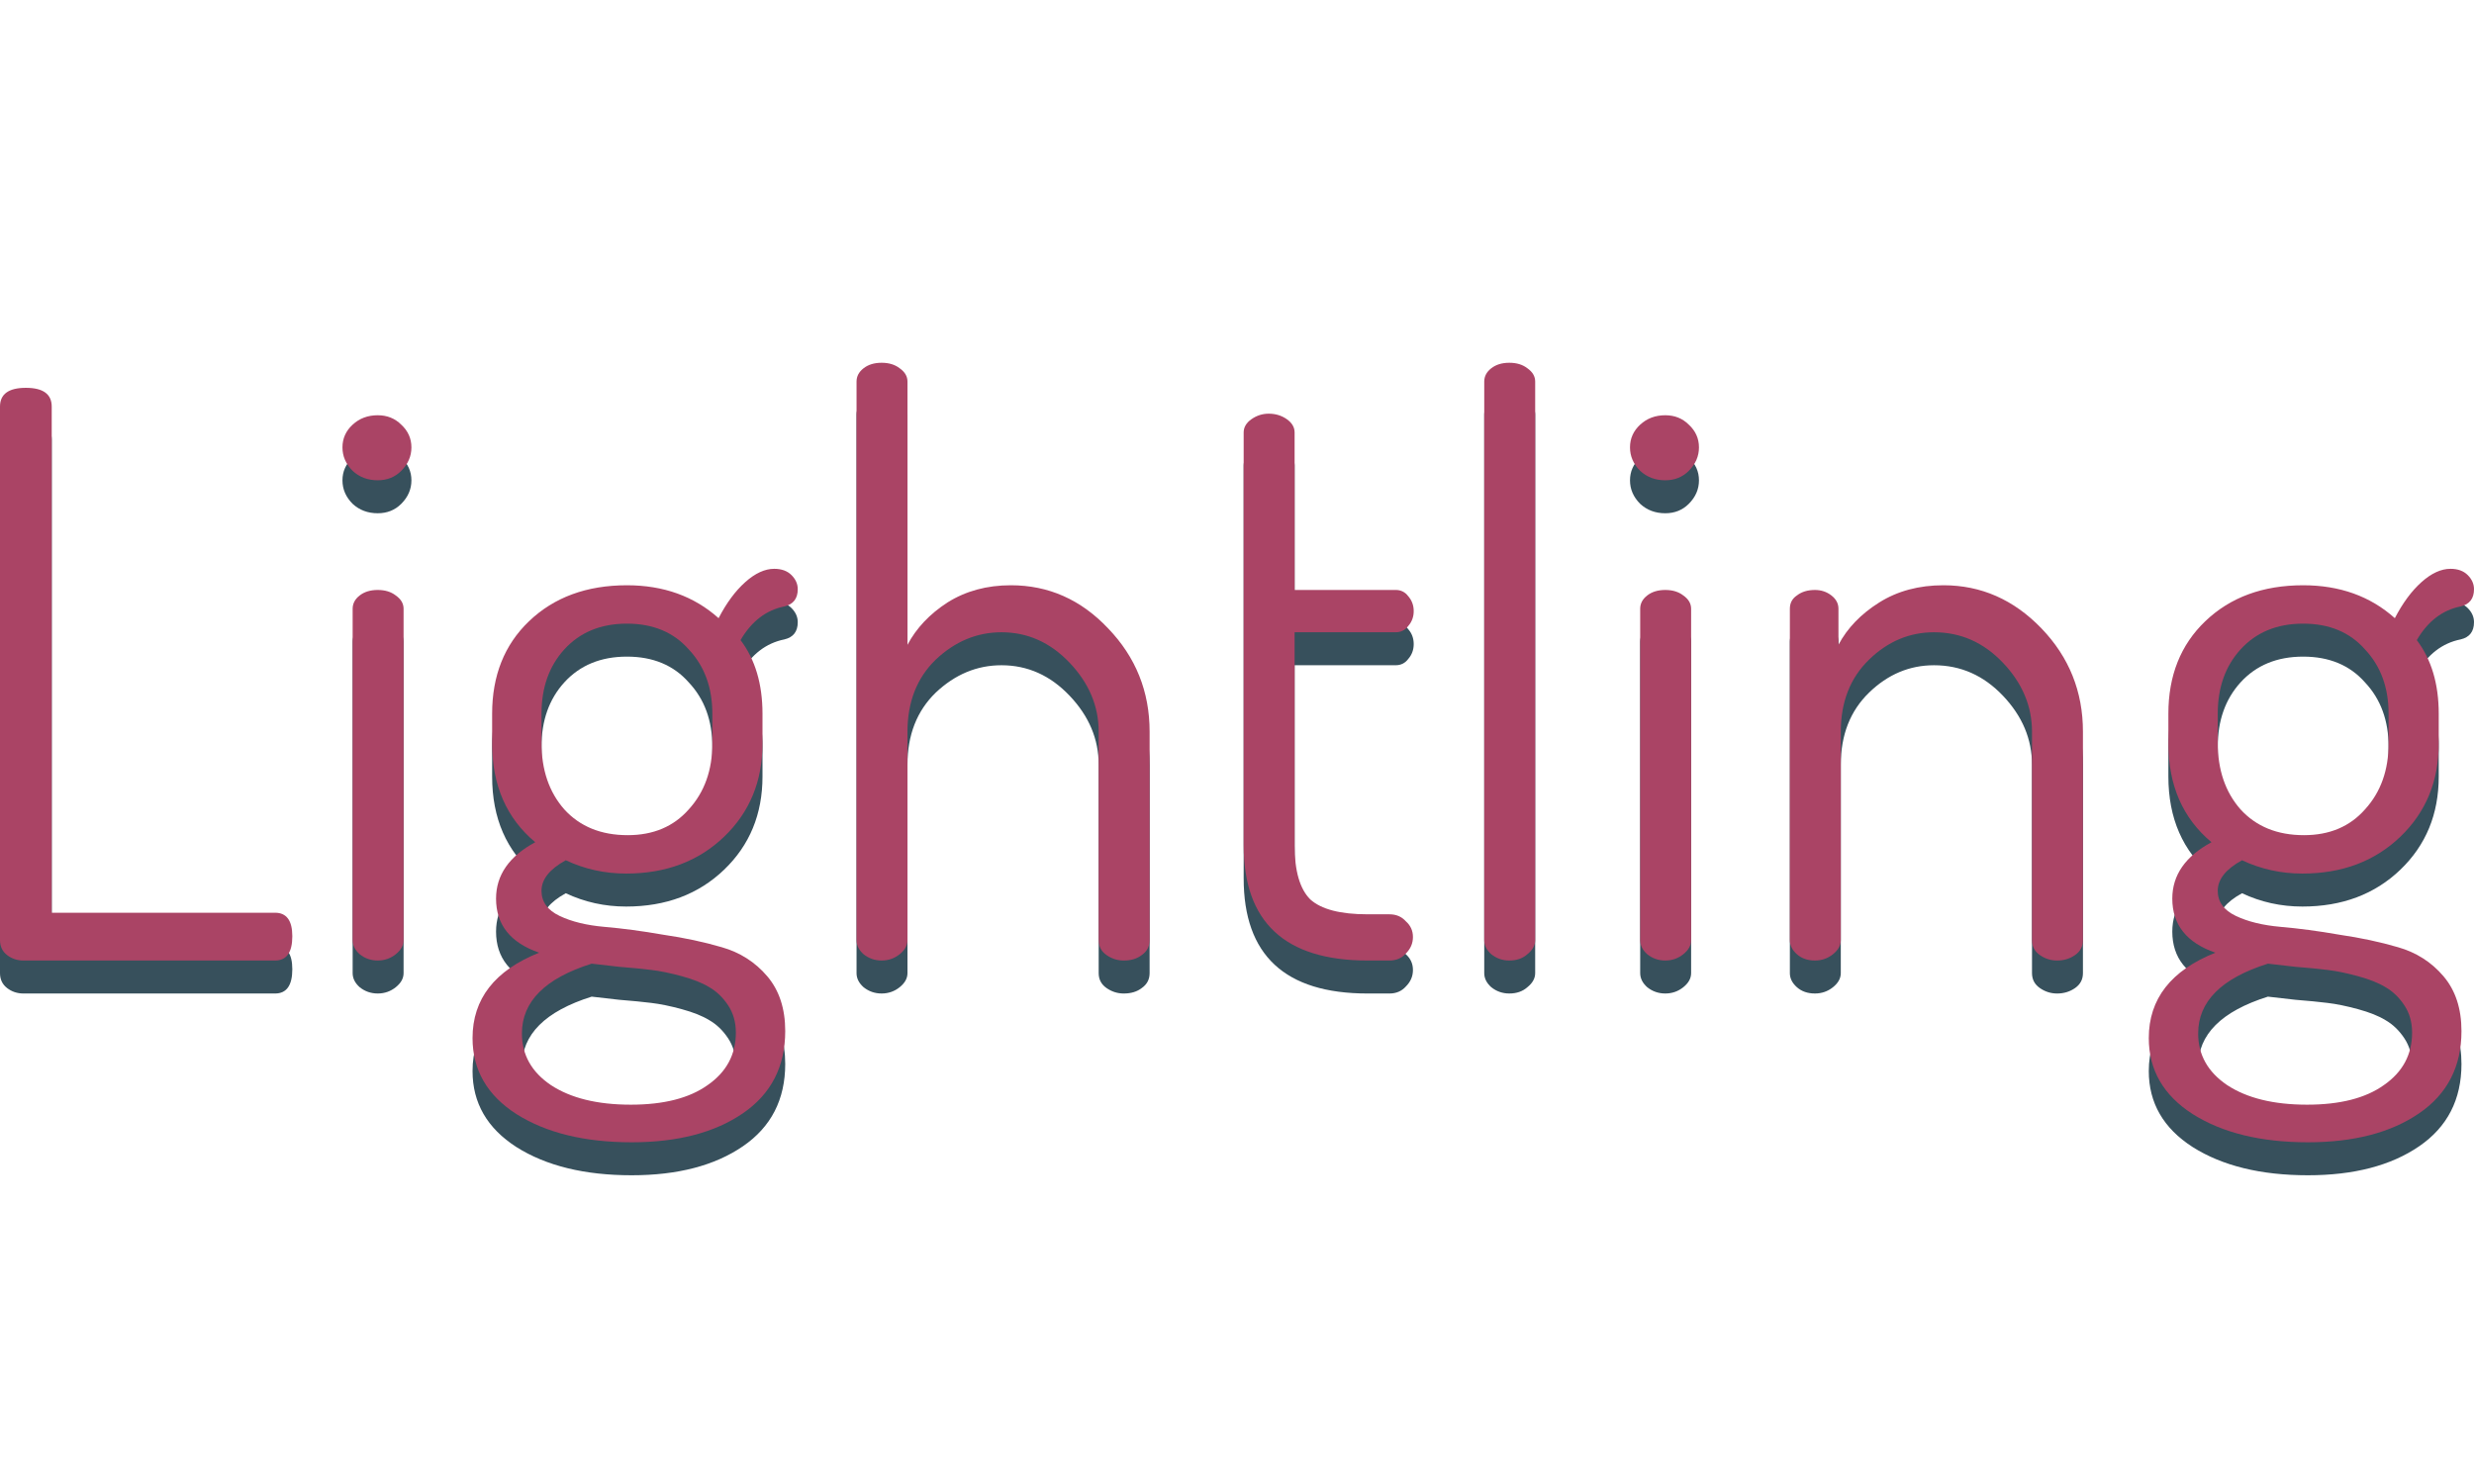 <?xml version="1.0" encoding="UTF-8" standalone="no"?>
<svg
   xmlns:dc="http://purl.org/dc/elements/1.1/"
   xmlns:cc="http://creativecommons.org/ns#"
   xmlns:rdf="http://www.w3.org/1999/02/22-rdf-syntax-ns#"
   xmlns:svg="http://www.w3.org/2000/svg"
   xmlns="http://www.w3.org/2000/svg"
   xmlns:sodipodi="http://sodipodi.sourceforge.net/DTD/sodipodi-0.dtd"
   xmlns:inkscape="http://www.inkscape.org/namespaces/inkscape"
   sodipodi:docname="name.svg"
   width="300mm"
   height="180mm"
   viewBox="0 0 300 180"
   version="1.1"
   id="svg8"
   inkscape:version="1.0.1 (3bc2e813f5, 2020-09-07)">
  <defs
     id="defs2">
    <clipPath
       id="clipPath905"
       clipPathUnits="userSpaceOnUse">
      <path
         d="M 270,23 C 246.014,23 230,43.605 230,65 c 0,44.073 75,90 75,90 0,0 75,-45.926 75,-90 0,-21.395 -16.014,-42 -40,-42 -27.954,0 -35,22 -35,22 0,0 -7.046,-22 -35,-22 z"
         style="fill:#000000;fill-opacity:1;stroke-width:3.969"
         id="path907" />
    </clipPath>
  </defs>
  <sodipodi:namedview
     inkscape:window-maximized="1"
     inkscape:window-y="-8"
     inkscape:window-x="-8"
     inkscape:window-height="1017"
     inkscape:window-width="1920"
     id="base"
     pagecolor="#000000"
     bordercolor="#666666"
     borderopacity="1.0"
     inkscape:pageopacity="0"
     inkscape:pageshadow="2"
     inkscape:zoom="0.7"
     inkscape:cx="566.69411"
     inkscape:cy="507.28431"
     inkscape:document-units="mm"
     inkscape:current-layer="layer2"
     inkscape:document-rotation="0"
     showgrid="false"
     inkscape:pagecheckerboard="true" />
  <g
     style="display:inline"
     inkscape:label="Layer 2"
     id="layer2"
     inkscape:groupmode="layer">
    <g
       aria-label="Lightling"
       id="g884"
       style="font-style:normal;font-variant:normal;font-weight:normal;font-stretch:normal;font-size:95.027px;line-height:1.25;font-family:Dosis;-inkscape-font-specification:Dosis;letter-spacing:0px;word-spacing:0px;writing-mode:lr-tb;fill:#37505c;fill-opacity:1;stroke:none;stroke-width:0.495"
       transform="translate(0,5)">
      <path
         d="M -1.5640259e-7,113.035 V 48.322 q 0,-2.281 3.136,-2.281 3.136,0 3.136,2.281 V 109.709 H 33.355 q 2.091,0 2.091,2.851 0,2.946 -2.091,2.946 H 2.851 q -1.14,0 -1.996,-0.665 Q -1.5640259e-7,114.175 -1.5640259e-7,113.035 Z"
         style="font-style:normal;font-variant:normal;font-weight:normal;font-stretch:normal;font-family:Dosis;-inkscape-font-specification:Dosis;fill:#37505c;fill-opacity:1;stroke:none;stroke-width:0.495"
         id="path866" />
      <path
         d="m 42.762,56.114 q -1.235,-1.235 -1.235,-2.851 0,-1.615 1.235,-2.756 1.235,-1.14 3.041,-1.14 1.71,0 2.851,1.14 1.235,1.14 1.235,2.756 0,1.615 -1.235,2.851 -1.14,1.14 -2.851,1.14 -1.806,0 -3.041,-1.14 z m 0,56.921 V 72.839 q 0,-0.95 0.855,-1.615 0.855,-0.665 2.186,-0.665 1.33,0 2.186,0.665 0.95,0.665 0.95,1.615 v 40.196 q 0,0.95 -0.95,1.71 -0.95,0.76 -2.186,0.76 -1.235,0 -2.186,-0.76 -0.855,-0.76 -0.855,-1.71 z"
         style="font-style:normal;font-variant:normal;font-weight:normal;font-stretch:normal;font-family:Dosis;-inkscape-font-specification:Dosis;fill:#37505c;fill-opacity:1;stroke:none;stroke-width:0.495"
         id="path868" />
      <path
         d="m 57.301,124.913 q 0,-7.127 8.077,-10.358 -5.226,-1.806 -5.226,-6.557 0,-4.276 4.751,-6.842 -5.226,-4.371 -5.226,-11.973 v -3.611 q 0,-6.937 4.466,-11.213 4.561,-4.371 11.878,-4.371 6.652,0 11.118,3.991 1.425,-2.756 3.231,-4.371 1.806,-1.615 3.516,-1.615 1.33,0 2.091,0.76 0.76,0.76 0.76,1.71 0,1.71 -1.615,2.091 -3.326,0.665 -5.322,4.086 2.661,3.516 2.661,8.933 v 3.611 q 0,6.842 -4.656,11.308 -4.656,4.466 -11.878,4.466 -3.896,0 -7.317,-1.615 -2.946,1.615 -2.946,3.706 0,1.996 2.186,3.041 2.186,1.045 5.417,1.33 3.326,0.285 7.127,0.95 3.896,0.57 7.127,1.52 3.326,0.95 5.512,3.516 2.186,2.566 2.186,6.652 0,6.462 -5.131,9.978 -5.131,3.516 -13.494,3.516 -8.552,0 -13.969,-3.421 -5.322,-3.421 -5.322,-9.218 z m 5.987,-0.57 q 0,3.896 3.516,6.272 3.611,2.376 9.693,2.376 5.987,0 9.313,-2.376 3.421,-2.376 3.421,-6.367 0,-1.901 -0.95,-3.326 -0.95,-1.425 -2.281,-2.186 -1.235,-0.76 -3.326,-1.33 -2.091,-0.57 -3.706,-0.76 -1.52,-0.19 -3.896,-0.38 l -3.326,-0.38 q -8.457,2.661 -8.457,8.457 z m 2.376,-35.255 q 0,4.941 2.756,8.077 2.851,3.136 7.697,3.136 4.656,0 7.412,-3.136 2.851,-3.136 2.851,-7.982 v -3.611 q 0,-4.751 -2.851,-7.792 -2.756,-3.136 -7.507,-3.136 -4.751,0 -7.602,3.136 -2.756,3.041 -2.756,7.792 z"
         style="font-style:normal;font-variant:normal;font-weight:normal;font-stretch:normal;font-family:Dosis;-inkscape-font-specification:Dosis;fill:#37505c;fill-opacity:1;stroke:none;stroke-width:0.495"
         id="path870" />
      <path
         d="M 103.865,113.035 V 45.281 q 0,-0.95 0.855,-1.615 0.855,-0.665 2.186,-0.665 1.33,0 2.186,0.665 0.95,0.665 0.95,1.615 v 31.929 q 1.615,-3.041 4.846,-5.131 3.326,-2.091 7.697,-2.091 6.842,0 11.783,5.226 5.036,5.226 5.036,12.544 v 25.277 q 0,1.14 -0.95,1.806 -0.855,0.665 -2.186,0.665 -1.14,0 -2.091,-0.665 -0.95,-0.665 -0.95,-1.806 V 87.758 q 0,-4.656 -3.516,-8.362 -3.516,-3.706 -8.267,-3.706 -4.466,0 -7.982,3.326 -3.421,3.326 -3.421,8.742 v 25.277 q 0,0.95 -0.95,1.71 -0.95,0.76 -2.186,0.76 -1.235,0 -2.186,-0.76 -0.855,-0.76 -0.855,-1.71 z"
         style="font-style:normal;font-variant:normal;font-weight:normal;font-stretch:normal;font-family:Dosis;-inkscape-font-specification:Dosis;fill:#37505c;fill-opacity:1;stroke:none;stroke-width:0.495"
         id="path872" />
      <path
         d="M 150.808,101.537 V 51.457 q 0,-0.95 0.95,-1.615 0.95,-0.665 2.091,-0.665 1.235,0 2.186,0.665 0.95,0.665 0.95,1.615 v 19.1 h 12.258 q 0.95,0 1.52,0.76 0.665,0.76 0.665,1.806 0,1.045 -0.665,1.806 -0.57,0.76 -1.52,0.76 h -12.258 v 25.847 q 0,4.656 1.901,6.557 1.996,1.806 6.937,1.806 h 2.661 q 1.235,0 1.996,0.855 0.855,0.76 0.855,1.901 0,1.14 -0.855,1.996 -0.76,0.855 -1.996,0.855 h -2.661 q -15.014,0 -15.014,-13.969 z"
         style="font-style:normal;font-variant:normal;font-weight:normal;font-stretch:normal;font-family:Dosis;-inkscape-font-specification:Dosis;fill:#37505c;fill-opacity:1;stroke:none;stroke-width:0.495"
         id="path874" />
      <path
         d="M 179.981,113.035 V 45.281 q 0,-0.95 0.855,-1.615 0.855,-0.665 2.186,-0.665 1.33,0 2.186,0.665 0.95,0.665 0.95,1.615 v 67.754 q 0,0.95 -0.95,1.71 -0.855,0.76 -2.186,0.76 -1.235,0 -2.186,-0.76 -0.855,-0.76 -0.855,-1.71 z"
         style="font-style:normal;font-variant:normal;font-weight:normal;font-stretch:normal;font-family:Dosis;-inkscape-font-specification:Dosis;fill:#37505c;fill-opacity:1;stroke:none;stroke-width:0.495"
         id="path876" />
      <path
         d="m 198.891,56.114 q -1.235,-1.235 -1.235,-2.851 0,-1.615 1.235,-2.756 1.235,-1.14 3.041,-1.14 1.71,0 2.851,1.14 1.235,1.14 1.235,2.756 0,1.615 -1.235,2.851 -1.14,1.14 -2.851,1.14 -1.806,0 -3.041,-1.14 z m 0,56.921 V 72.839 q 0,-0.95 0.855,-1.615 0.855,-0.665 2.186,-0.665 1.33,0 2.186,0.665 0.95,0.665 0.95,1.615 v 40.196 q 0,0.95 -0.95,1.71 -0.95,0.76 -2.186,0.76 -1.235,0 -2.186,-0.76 -0.855,-0.76 -0.855,-1.71 z"
         style="font-style:normal;font-variant:normal;font-weight:normal;font-stretch:normal;font-family:Dosis;-inkscape-font-specification:Dosis;fill:#37505c;fill-opacity:1;stroke:none;stroke-width:0.495"
         id="path878" />
      <path
         d="M 217.041,113.035 V 72.839 q 0,-1.045 0.855,-1.615 0.855,-0.665 2.186,-0.665 1.14,0 1.996,0.665 0.855,0.665 0.855,1.615 v 4.371 q 1.615,-3.041 4.941,-5.131 3.326,-2.091 7.792,-2.091 6.842,0 11.878,5.226 5.036,5.226 5.036,12.544 v 25.277 q 0,1.14 -0.95,1.806 -0.95,0.665 -2.186,0.665 -1.14,0 -2.091,-0.665 -0.95,-0.665 -0.95,-1.806 V 87.758 q 0,-4.656 -3.516,-8.362 -3.516,-3.706 -8.362,-3.706 -4.466,0 -7.887,3.326 -3.421,3.326 -3.421,8.742 v 25.277 q 0,0.95 -0.95,1.71 -0.95,0.76 -2.186,0.76 -1.33,0 -2.186,-0.76 -0.855,-0.76 -0.855,-1.71 z"
         style="font-style:normal;font-variant:normal;font-weight:normal;font-stretch:normal;font-family:Dosis;-inkscape-font-specification:Dosis;fill:#37505c;fill-opacity:1;stroke:none;stroke-width:0.495"
         id="path880" />
      <path
         d="m 260.564,124.913 q 0,-7.127 8.077,-10.358 -5.226,-1.806 -5.226,-6.557 0,-4.276 4.751,-6.842 -5.226,-4.371 -5.226,-11.973 v -3.611 q 0,-6.937 4.466,-11.213 4.561,-4.371 11.878,-4.371 6.652,0 11.118,3.991 1.425,-2.756 3.231,-4.371 1.806,-1.615 3.516,-1.615 1.33,0 2.091,0.76 0.76,0.76 0.76,1.71 0,1.71 -1.615,2.091 -3.326,0.665 -5.322,4.086 2.661,3.516 2.661,8.933 v 3.611 q 0,6.842 -4.656,11.308 -4.656,4.466 -11.878,4.466 -3.896,0 -7.317,-1.615 -2.946,1.615 -2.946,3.706 0,1.996 2.186,3.041 2.186,1.045 5.417,1.33 3.326,0.285 7.127,0.95 3.896,0.57 7.127,1.52 3.326,0.95 5.512,3.516 2.186,2.566 2.186,6.652 0,6.462 -5.131,9.978 -5.131,3.516 -13.494,3.516 -8.552,0 -13.969,-3.421 -5.322,-3.421 -5.322,-9.218 z m 5.987,-0.57 q 0,3.896 3.516,6.272 3.611,2.376 9.693,2.376 5.987,0 9.313,-2.376 3.421,-2.376 3.421,-6.367 0,-1.901 -0.95,-3.326 -0.95,-1.425 -2.281,-2.186 -1.235,-0.76 -3.326,-1.33 -2.091,-0.57 -3.706,-0.76 -1.52,-0.19 -3.896,-0.38 l -3.326,-0.38 q -8.457,2.661 -8.457,8.457 z m 2.376,-35.255 q 0,4.941 2.756,8.077 2.851,3.136 7.697,3.136 4.656,0 7.412,-3.136 2.851,-3.136 2.851,-7.982 v -3.611 q 0,-4.751 -2.851,-7.792 -2.756,-3.136 -7.507,-3.136 -4.751,0 -7.602,3.136 -2.756,3.041 -2.756,7.792 z"
         style="font-style:normal;font-variant:normal;font-weight:normal;font-stretch:normal;font-family:Dosis;-inkscape-font-specification:Dosis;fill:#37505c;fill-opacity:1;stroke:none;stroke-width:0.495"
         id="path882" />
    </g>
    <g
       aria-label="Lightling"
       id="text845"
       style="font-style:normal;font-variant:normal;font-weight:normal;font-stretch:normal;font-size:95.027px;line-height:1.25;font-family:Dosis;-inkscape-font-specification:Dosis;letter-spacing:0px;word-spacing:0px;writing-mode:lr-tb;fill:#aa4465;fill-opacity:1;stroke:none;stroke-width:0.495"
       transform="translate(0,1)">
      <path
         d="M -1.5640259e-7,113.035 V 48.322 q 0,-2.281 3.136,-2.281 3.136,0 3.136,2.281 V 109.709 H 33.355 q 2.091,0 2.091,2.851 0,2.946 -2.091,2.946 H 2.851 q -1.14,0 -1.996,-0.665 Q -1.5640259e-7,114.175 -1.5640259e-7,113.035 Z"
         style="font-style:normal;font-variant:normal;font-weight:normal;font-stretch:normal;font-family:Dosis;-inkscape-font-specification:Dosis;fill:#aa4465;fill-opacity:1;stroke:none;stroke-width:0.495"
         id="path847" />
      <path
         d="m 42.762,56.114 q -1.235,-1.235 -1.235,-2.851 0,-1.615 1.235,-2.756 1.235,-1.14 3.041,-1.14 1.71,0 2.851,1.14 1.235,1.14 1.235,2.756 0,1.615 -1.235,2.851 -1.14,1.14 -2.851,1.14 -1.806,0 -3.041,-1.14 z m 0,56.921 V 72.839 q 0,-0.95 0.855,-1.615 0.855,-0.665 2.186,-0.665 1.33,0 2.186,0.665 0.95,0.665 0.95,1.615 v 40.196 q 0,0.95 -0.95,1.71 -0.95,0.76 -2.186,0.76 -1.235,0 -2.186,-0.76 -0.855,-0.76 -0.855,-1.71 z"
         style="font-style:normal;font-variant:normal;font-weight:normal;font-stretch:normal;font-family:Dosis;-inkscape-font-specification:Dosis;fill:#aa4465;fill-opacity:1;stroke:none;stroke-width:0.495"
         id="path849" />
      <path
         d="m 57.301,124.913 q 0,-7.127 8.077,-10.358 -5.226,-1.806 -5.226,-6.557 0,-4.276 4.751,-6.842 -5.226,-4.371 -5.226,-11.973 v -3.611 q 0,-6.937 4.466,-11.213 4.561,-4.371 11.878,-4.371 6.652,0 11.118,3.991 1.425,-2.756 3.231,-4.371 1.806,-1.615 3.516,-1.615 1.33,0 2.091,0.76 0.76,0.76 0.76,1.71 0,1.71 -1.615,2.091 -3.326,0.665 -5.322,4.086 2.661,3.516 2.661,8.933 v 3.611 q 0,6.842 -4.656,11.308 -4.656,4.466 -11.878,4.466 -3.896,0 -7.317,-1.615 -2.946,1.615 -2.946,3.706 0,1.996 2.186,3.041 2.186,1.045 5.417,1.33 3.326,0.285 7.127,0.95 3.896,0.57 7.127,1.52 3.326,0.95 5.512,3.516 2.186,2.566 2.186,6.652 0,6.462 -5.131,9.978 -5.131,3.516 -13.494,3.516 -8.552,0 -13.969,-3.421 -5.322,-3.421 -5.322,-9.218 z m 5.987,-0.57 q 0,3.896 3.516,6.272 3.611,2.376 9.693,2.376 5.987,0 9.313,-2.376 3.421,-2.376 3.421,-6.367 0,-1.901 -0.95,-3.326 -0.95,-1.425 -2.281,-2.186 -1.235,-0.76 -3.326,-1.33 -2.091,-0.57 -3.706,-0.76 -1.52,-0.19 -3.896,-0.38 l -3.326,-0.38 q -8.457,2.661 -8.457,8.457 z m 2.376,-35.255 q 0,4.941 2.756,8.077 2.851,3.136 7.697,3.136 4.656,0 7.412,-3.136 2.851,-3.136 2.851,-7.982 v -3.611 q 0,-4.751 -2.851,-7.792 -2.756,-3.136 -7.507,-3.136 -4.751,0 -7.602,3.136 -2.756,3.041 -2.756,7.792 z"
         style="font-style:normal;font-variant:normal;font-weight:normal;font-stretch:normal;font-family:Dosis;-inkscape-font-specification:Dosis;fill:#aa4465;fill-opacity:1;stroke:none;stroke-width:0.495"
         id="path851" />
      <path
         d="M 103.865,113.035 V 45.281 q 0,-0.95 0.855,-1.615 0.855,-0.665 2.186,-0.665 1.33,0 2.186,0.665 0.95,0.665 0.95,1.615 v 31.929 q 1.615,-3.041 4.846,-5.131 3.326,-2.091 7.697,-2.091 6.842,0 11.783,5.226 5.036,5.226 5.036,12.544 v 25.277 q 0,1.14 -0.95,1.806 -0.855,0.665 -2.186,0.665 -1.14,0 -2.091,-0.665 -0.95,-0.665 -0.95,-1.806 V 87.758 q 0,-4.656 -3.516,-8.362 -3.516,-3.706 -8.267,-3.706 -4.466,0 -7.982,3.326 -3.421,3.326 -3.421,8.742 v 25.277 q 0,0.95 -0.95,1.71 -0.95,0.76 -2.186,0.76 -1.235,0 -2.186,-0.76 -0.855,-0.76 -0.855,-1.71 z"
         style="font-style:normal;font-variant:normal;font-weight:normal;font-stretch:normal;font-family:Dosis;-inkscape-font-specification:Dosis;fill:#aa4465;fill-opacity:1;stroke:none;stroke-width:0.495"
         id="path853" />
      <path
         d="M 150.808,101.537 V 51.457 q 0,-0.95 0.95,-1.615 0.95,-0.665 2.091,-0.665 1.235,0 2.186,0.665 0.95,0.665 0.95,1.615 v 19.1 h 12.258 q 0.95,0 1.52,0.76 0.665,0.76 0.665,1.806 0,1.045 -0.665,1.806 -0.57,0.76 -1.52,0.76 h -12.258 v 25.847 q 0,4.656 1.901,6.557 1.996,1.806 6.937,1.806 h 2.661 q 1.235,0 1.996,0.855 0.855,0.76 0.855,1.901 0,1.14 -0.855,1.996 -0.76,0.855 -1.996,0.855 h -2.661 q -15.014,0 -15.014,-13.969 z"
         style="font-style:normal;font-variant:normal;font-weight:normal;font-stretch:normal;font-family:Dosis;-inkscape-font-specification:Dosis;fill:#aa4465;fill-opacity:1;stroke:none;stroke-width:0.495"
         id="path855" />
      <path
         d="M 179.981,113.035 V 45.281 q 0,-0.95 0.855,-1.615 0.855,-0.665 2.186,-0.665 1.33,0 2.186,0.665 0.95,0.665 0.95,1.615 v 67.754 q 0,0.95 -0.95,1.71 -0.855,0.76 -2.186,0.76 -1.235,0 -2.186,-0.76 -0.855,-0.76 -0.855,-1.71 z"
         style="font-style:normal;font-variant:normal;font-weight:normal;font-stretch:normal;font-family:Dosis;-inkscape-font-specification:Dosis;fill:#aa4465;fill-opacity:1;stroke:none;stroke-width:0.495"
         id="path857" />
      <path
         d="m 198.891,56.114 q -1.235,-1.235 -1.235,-2.851 0,-1.615 1.235,-2.756 1.235,-1.14 3.041,-1.14 1.71,0 2.851,1.14 1.235,1.14 1.235,2.756 0,1.615 -1.235,2.851 -1.14,1.14 -2.851,1.14 -1.806,0 -3.041,-1.14 z m 0,56.921 V 72.839 q 0,-0.95 0.855,-1.615 0.855,-0.665 2.186,-0.665 1.33,0 2.186,0.665 0.95,0.665 0.95,1.615 v 40.196 q 0,0.95 -0.95,1.71 -0.95,0.76 -2.186,0.76 -1.235,0 -2.186,-0.76 -0.855,-0.76 -0.855,-1.71 z"
         style="font-style:normal;font-variant:normal;font-weight:normal;font-stretch:normal;font-family:Dosis;-inkscape-font-specification:Dosis;fill:#aa4465;fill-opacity:1;stroke:none;stroke-width:0.495"
         id="path859" />
      <path
         d="M 217.041,113.035 V 72.839 q 0,-1.045 0.855,-1.615 0.855,-0.665 2.186,-0.665 1.14,0 1.996,0.665 0.855,0.665 0.855,1.615 v 4.371 q 1.615,-3.041 4.941,-5.131 3.326,-2.091 7.792,-2.091 6.842,0 11.878,5.226 5.036,5.226 5.036,12.544 v 25.277 q 0,1.14 -0.95,1.806 -0.95,0.665 -2.186,0.665 -1.14,0 -2.091,-0.665 -0.95,-0.665 -0.95,-1.806 V 87.758 q 0,-4.656 -3.516,-8.362 -3.516,-3.706 -8.362,-3.706 -4.466,0 -7.887,3.326 -3.421,3.326 -3.421,8.742 v 25.277 q 0,0.95 -0.95,1.71 -0.95,0.76 -2.186,0.76 -1.33,0 -2.186,-0.76 -0.855,-0.76 -0.855,-1.71 z"
         style="font-style:normal;font-variant:normal;font-weight:normal;font-stretch:normal;font-family:Dosis;-inkscape-font-specification:Dosis;fill:#aa4465;fill-opacity:1;stroke:none;stroke-width:0.495"
         id="path861" />
      <path
         d="m 260.564,124.913 q 0,-7.127 8.077,-10.358 -5.226,-1.806 -5.226,-6.557 0,-4.276 4.751,-6.842 -5.226,-4.371 -5.226,-11.973 v -3.611 q 0,-6.937 4.466,-11.213 4.561,-4.371 11.878,-4.371 6.652,0 11.118,3.991 1.425,-2.756 3.231,-4.371 1.806,-1.615 3.516,-1.615 1.33,0 2.091,0.76 0.76,0.76 0.76,1.71 0,1.71 -1.615,2.091 -3.326,0.665 -5.322,4.086 2.661,3.516 2.661,8.933 v 3.611 q 0,6.842 -4.656,11.308 -4.656,4.466 -11.878,4.466 -3.896,0 -7.317,-1.615 -2.946,1.615 -2.946,3.706 0,1.996 2.186,3.041 2.186,1.045 5.417,1.33 3.326,0.285 7.127,0.95 3.896,0.57 7.127,1.52 3.326,0.95 5.512,3.516 2.186,2.566 2.186,6.652 0,6.462 -5.131,9.978 -5.131,3.516 -13.494,3.516 -8.552,0 -13.969,-3.421 -5.322,-3.421 -5.322,-9.218 z m 5.987,-0.57 q 0,3.896 3.516,6.272 3.611,2.376 9.693,2.376 5.987,0 9.313,-2.376 3.421,-2.376 3.421,-6.367 0,-1.901 -0.95,-3.326 -0.95,-1.425 -2.281,-2.186 -1.235,-0.76 -3.326,-1.33 -2.091,-0.57 -3.706,-0.76 -1.52,-0.19 -3.896,-0.38 l -3.326,-0.38 q -8.457,2.661 -8.457,8.457 z m 2.376,-35.255 q 0,4.941 2.756,8.077 2.851,3.136 7.697,3.136 4.656,0 7.412,-3.136 2.851,-3.136 2.851,-7.982 v -3.611 q 0,-4.751 -2.851,-7.792 -2.756,-3.136 -7.507,-3.136 -4.751,0 -7.602,3.136 -2.756,3.041 -2.756,7.792 z"
         style="font-style:normal;font-variant:normal;font-weight:normal;font-stretch:normal;font-family:Dosis;-inkscape-font-specification:Dosis;fill:#aa4465;fill-opacity:1;stroke:none;stroke-width:0.495"
         id="path863" />
    </g>
  </g>
  <g
     inkscape:label="Layer 1"
     id="layer3"
     inkscape:groupmode="layer"
     style="display:inline" />
</svg>
